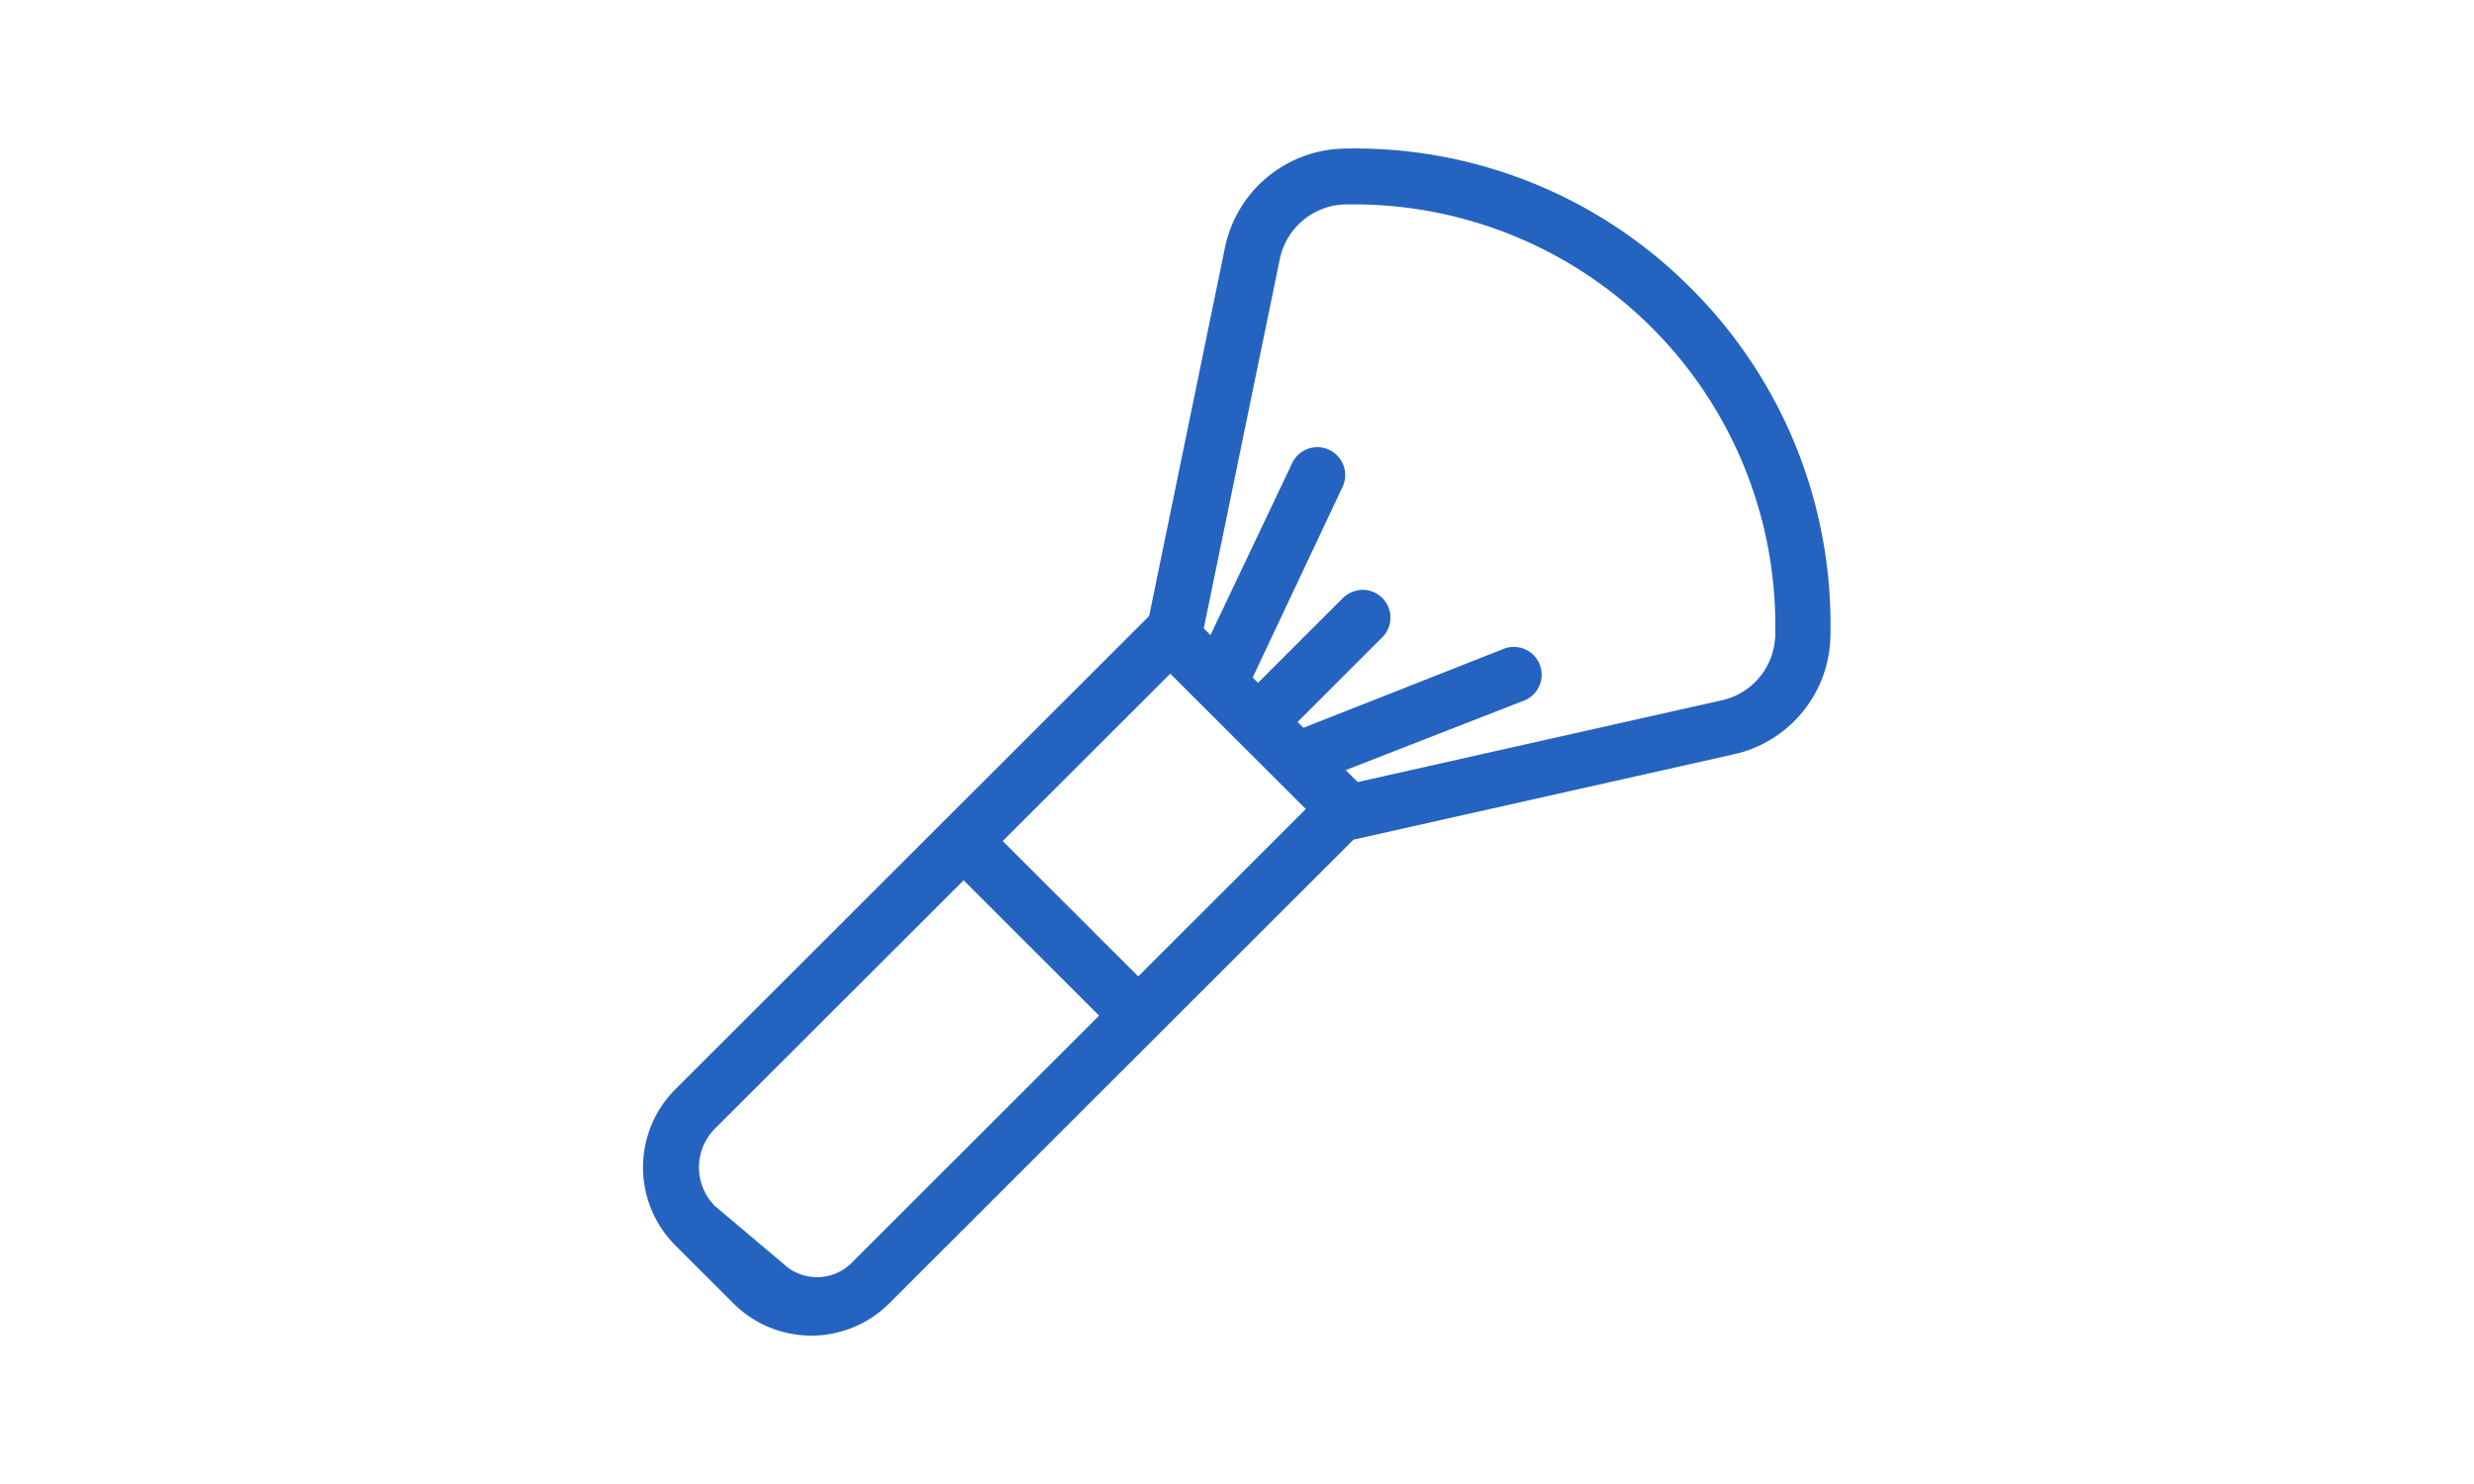 <svg xmlns="http://www.w3.org/2000/svg" xmlns:xlink="http://www.w3.org/1999/xlink" width="50" height="30" viewBox="0 0 30 30">
  <defs>
    <clipPath id="clip-path">
      <rect id="Rectangle_148553" data-name="Rectangle 148553" width="30" height="30" transform="translate(160 418)" fill="#2463bf"/>
    </clipPath>
  </defs>
  <g id="beauty" transform="translate(-160 -418)" clip-path="url(#clip-path)">
    <path id="Path_8319" data-name="Path 8319" d="M194.8,101.715a9.567,9.567,0,0,0-7.007-2.822,2.508,2.508,0,0,0-2.409,2l-1.533,7.45-9.579,9.571a2.231,2.231,0,0,0,0,3.147l1.177,1.176a2.228,2.228,0,0,0,3.15,0l9.382-9.374,7.681-1.724a2.493,2.493,0,0,0,1.958-2.4v-.026A9.59,9.59,0,0,0,194.8,101.715ZM182.84,116.421l-5.019,5.015a.989.989,0,0,1-1.268.08l-1.479-1.248a1.109,1.109,0,0,1,0-1.561l5.028-5.022Zm13.661-7.628a1.376,1.376,0,0,1-1.077,1.253l-7.358,1.653-.242-.242,3.621-1.412a.562.562,0,0,0-.446-1.032l-4.029,1.589-.119-.118,1.715-1.714a.562.562,0,0,0-.4-.957.59.59,0,0,0-.4.167l-1.714,1.713-.108-.108,1.822-3.866a.563.563,0,0,0-1.031-.453l-1.644,3.462-.136-.135,1.538-7.472a1.386,1.386,0,0,1,1.327-1.1h.171a8.515,8.515,0,0,1,8.514,8.346q0,.167,0,.333l0,.1Zm-9.483,3.451-3.387,3.384-2.739-2.737,3.387-3.383Z" transform="translate(-10.627 322.111)" fill="#2463bf"/>
  </g>
</svg>
